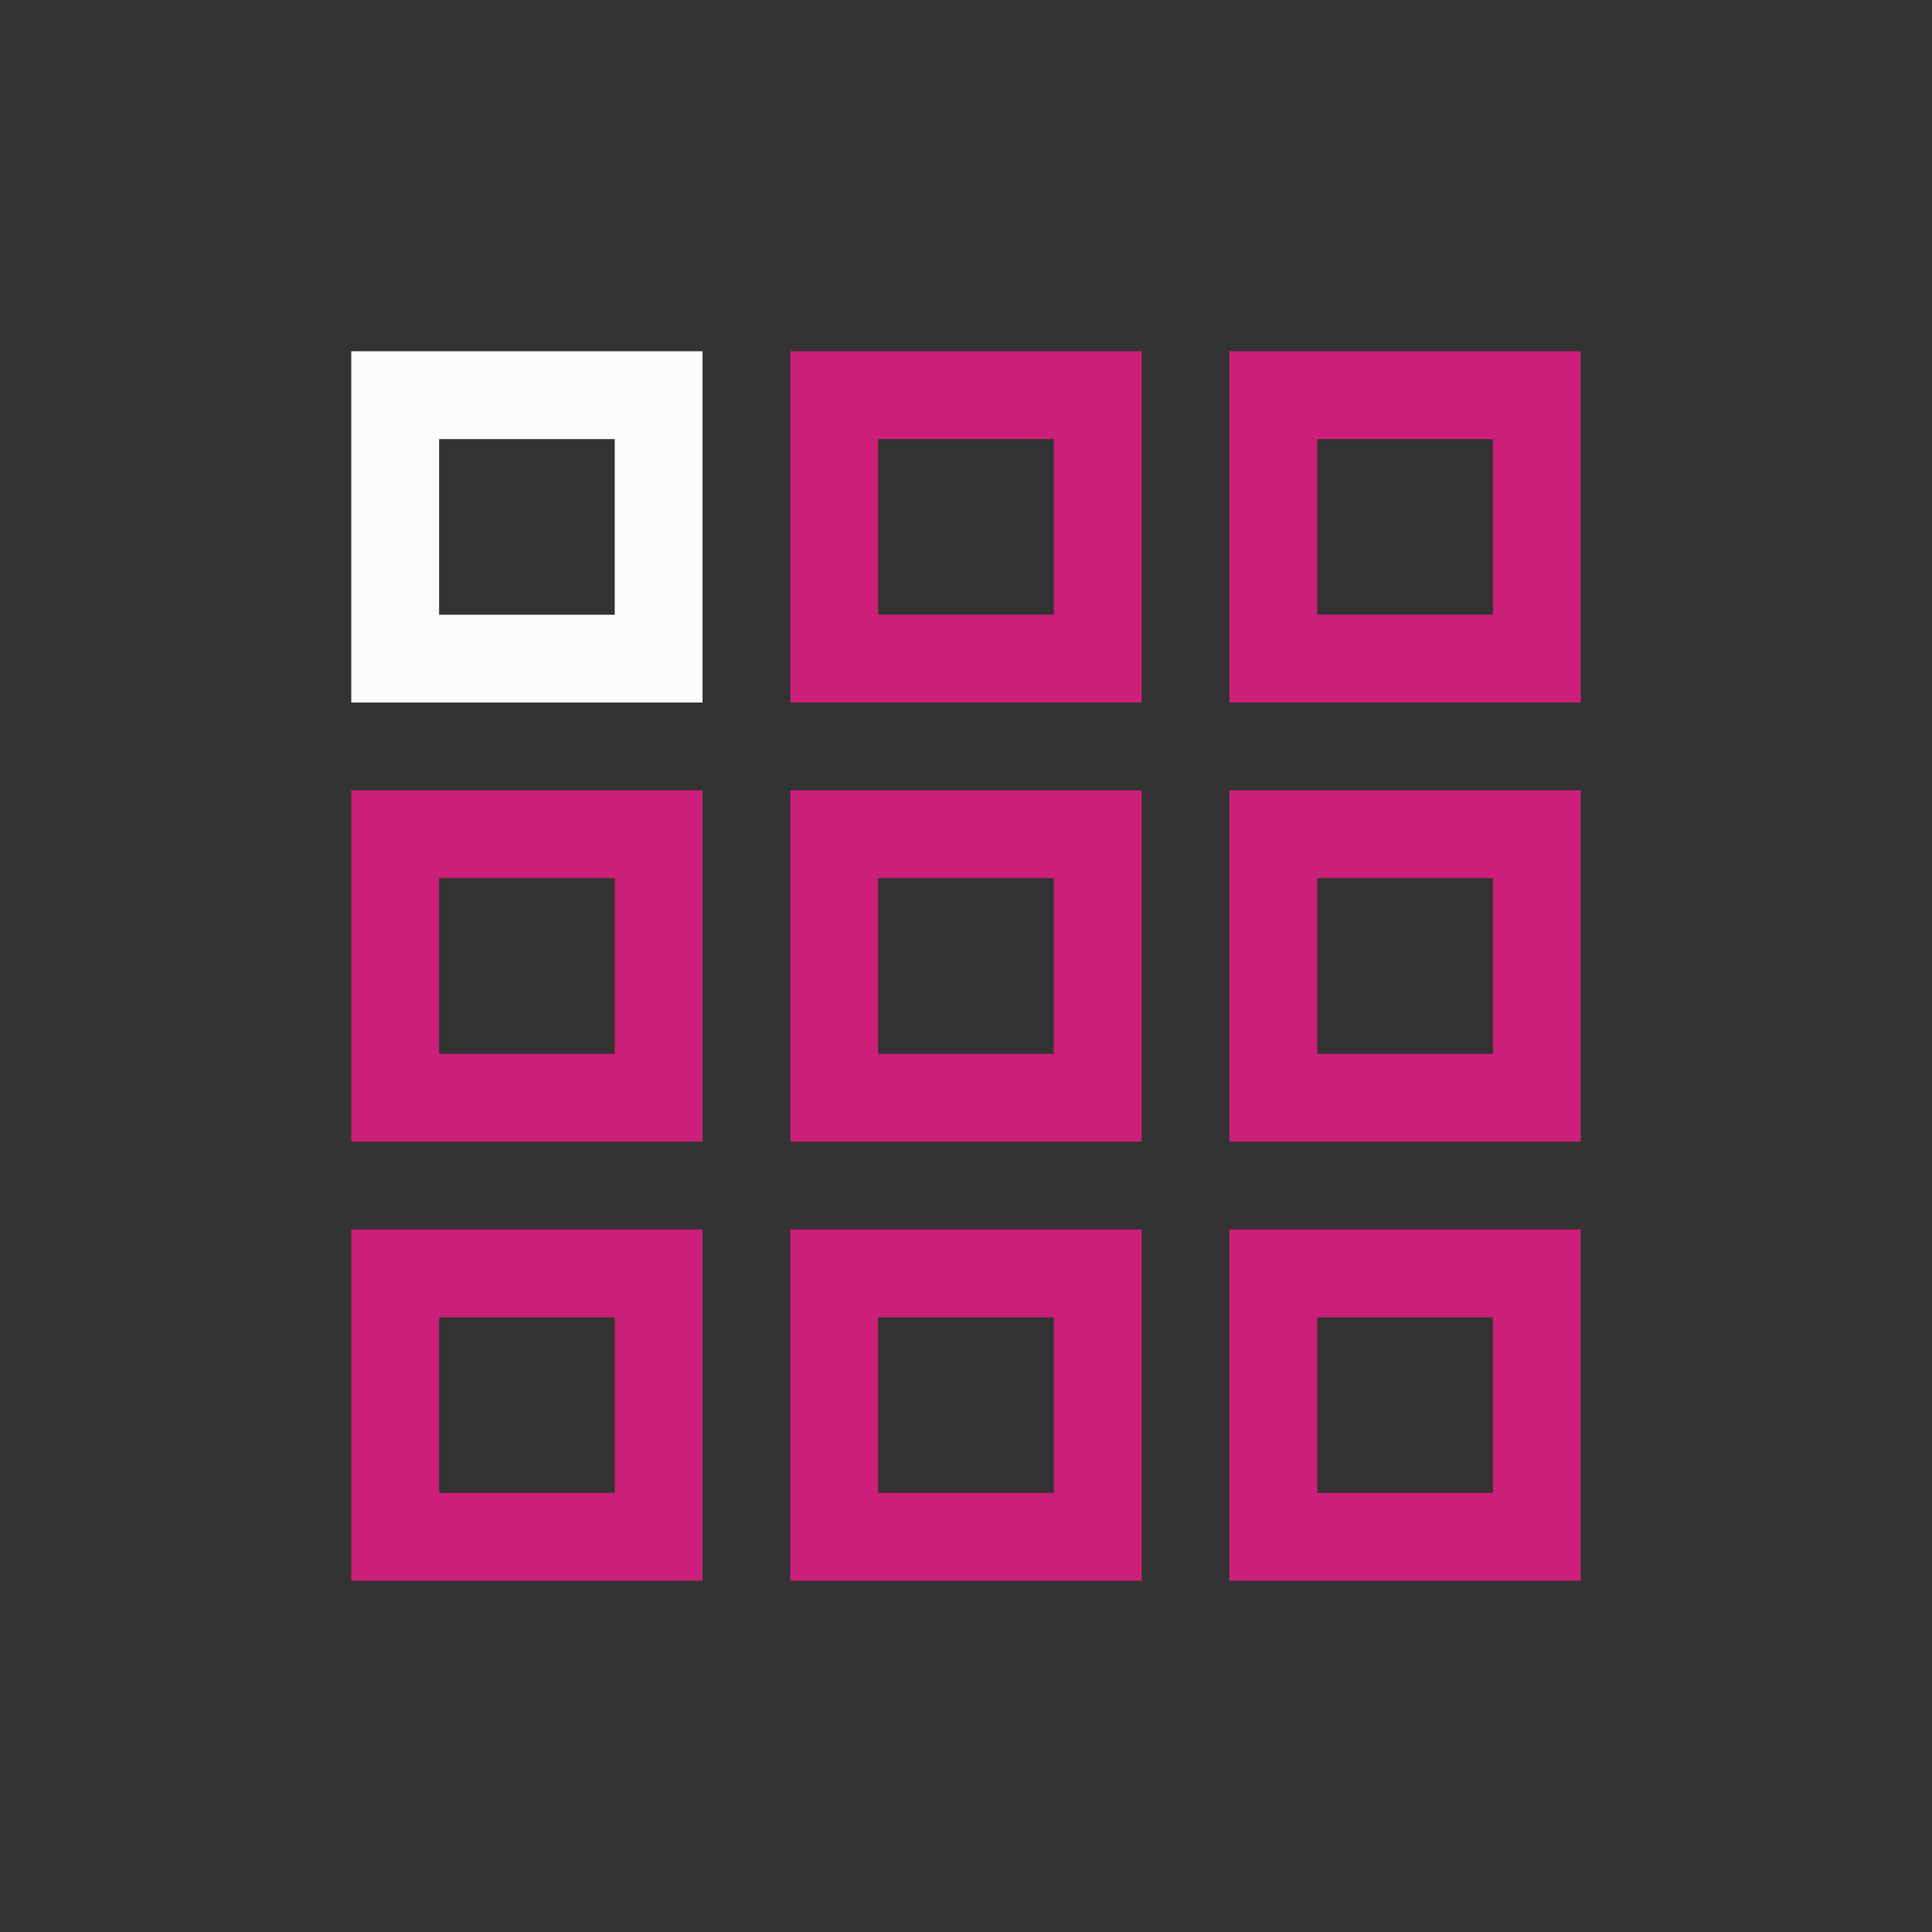 <svg xmlns="http://www.w3.org/2000/svg" width="16" height="16" viewBox="-3 -3 22 22">
<rect x="-3" y="-3" width="22" height="22" fill="#333333" stroke="none"/>
<style id="current-color-scheme" type="text/css">
.ColorScheme-Text{color:#fcfcfc}
</style>
<path d="M1 1v4h4V1zm1 1h2v2H2z" class="ColorScheme-Text" style="fill:#fcfcfc;fill-rule:evenodd;stroke-linecap:round;stroke-linejoin:round;stop-color:#000"/>
<path d="M6 1v4h4V1Zm1 1h2v2H7Zm4-1v4h4V1Zm1 1h2v2h-2zM1 6v4h4V6Zm1 1h2v2H2Zm4-1v4h4V6Zm1 1h2v2H7Zm4-1v4h4V6Zm1 1h2v2h-2zM1 11v4h4v-4zm1 1h2v2H2Zm4-1v4h4v-4zm1 1h2v2H7Zm4-1v4h4v-4zm1 1h2v2h-2z" style="fill:#ff1990;fill-rule:evenodd;stroke-linecap:round;stroke-linejoin:round;stop-color:#000;fill-opacity:1;opacity:.75"/>
</svg>
